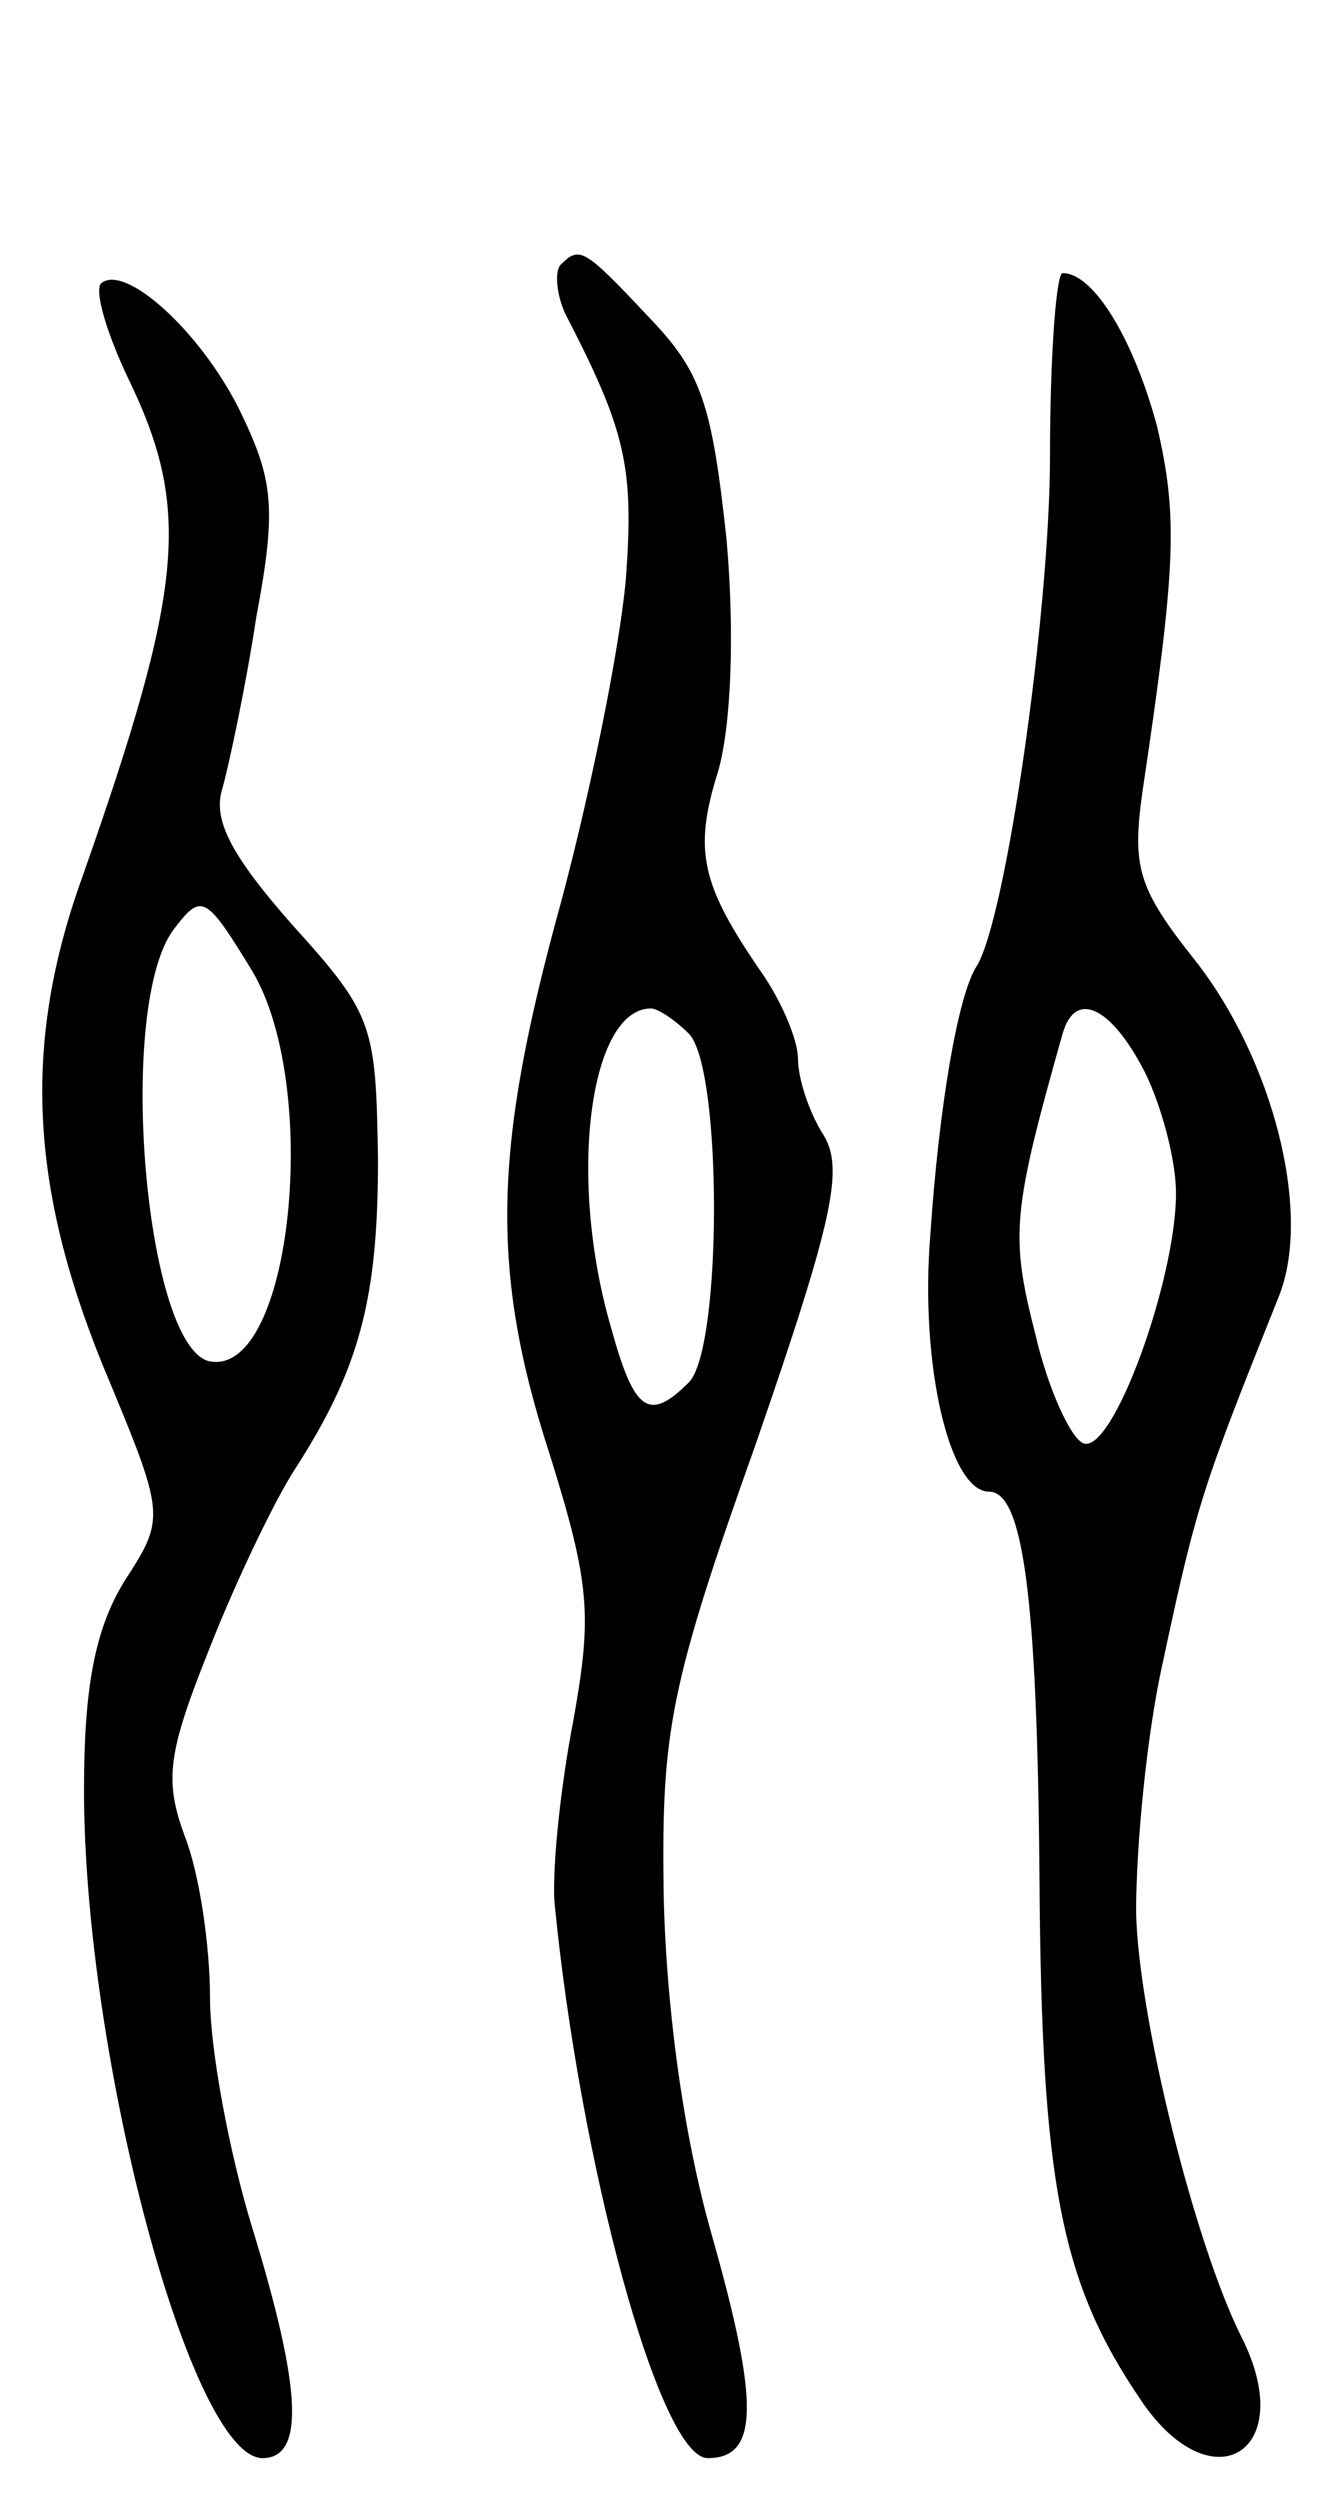 <svg version="1.0" xmlns="http://www.w3.org/2000/svg"
 width="63pt" height="119pt" viewBox="0 0 63 119"
 preserveAspectRatio="xMidYMid meet">
<g transform="translate(0,119) scale(0.1,-0.1)"
fill="#000000" stroke="none">
<path d="M267 1064 c-3 -3 -2 -14 2 -23 29 -56 33 -73 29 -127 -3 -33 -17
-102 -31 -154 -32 -116 -34 -174 -5 -263 19 -61 20 -76 11 -126 -6 -31 -10
-69 -9 -86 12 -124 50 -265 73 -265 24 0 25 25 2 106 -14 49 -22 111 -23 164
-1 76 3 98 44 213 37 107 42 131 32 147 -7 11 -12 27 -12 36 0 9 -8 28 -18 42
-28 41 -32 57 -20 95 6 21 8 64 4 110 -7 65 -12 80 -37 106 -31 33 -33 34 -42
25z m61 -366 c16 -16 16 -150 0 -166 -19 -19 -26 -14 -37 26 -21 72 -10 152
19 152 3 0 11 -5 18 -12z"/>
<path d="M48 1055 c-3 -4 3 -24 13 -45 30 -62 27 -99 -22 -238 -28 -78 -25
-146 10 -232 30 -72 30 -72 10 -103 -14 -23 -19 -51 -19 -99 0 -127 51 -318
85 -318 20 0 19 32 -5 110 -11 36 -20 85 -20 109 0 25 -5 59 -12 77 -10 27 -8
40 12 90 13 33 31 70 40 84 31 48 40 81 40 148 -1 64 -2 69 -41 112 -29 33
-38 50 -33 65 3 11 11 48 16 81 10 53 8 66 -8 99 -19 38 -55 70 -66 60z m72
-327 c33 -55 19 -193 -20 -186 -31 6 -45 170 -17 206 13 17 15 16 37 -20z"/>
<path d="M500 973 c0 -74 -21 -221 -35 -243 -9 -14 -18 -68 -22 -128 -5 -61 9
-122 28 -122 16 0 23 -49 24 -185 1 -144 10 -191 48 -247 34 -51 76 -25 48 30
-22 44 -49 152 -50 202 0 31 5 85 13 120 16 75 19 83 55 173 16 40 -3 113 -40
160 -27 34 -30 44 -25 80 16 107 17 131 7 174 -11 41 -30 73 -45 73 -3 0 -6
-39 -6 -87z m45 -293 c8 -16 15 -42 15 -58 0 -41 -30 -124 -44 -119 -6 2 -17
26 -23 52 -12 47 -11 58 13 143 6 21 23 13 39 -18z"/>
</g>
</svg>
